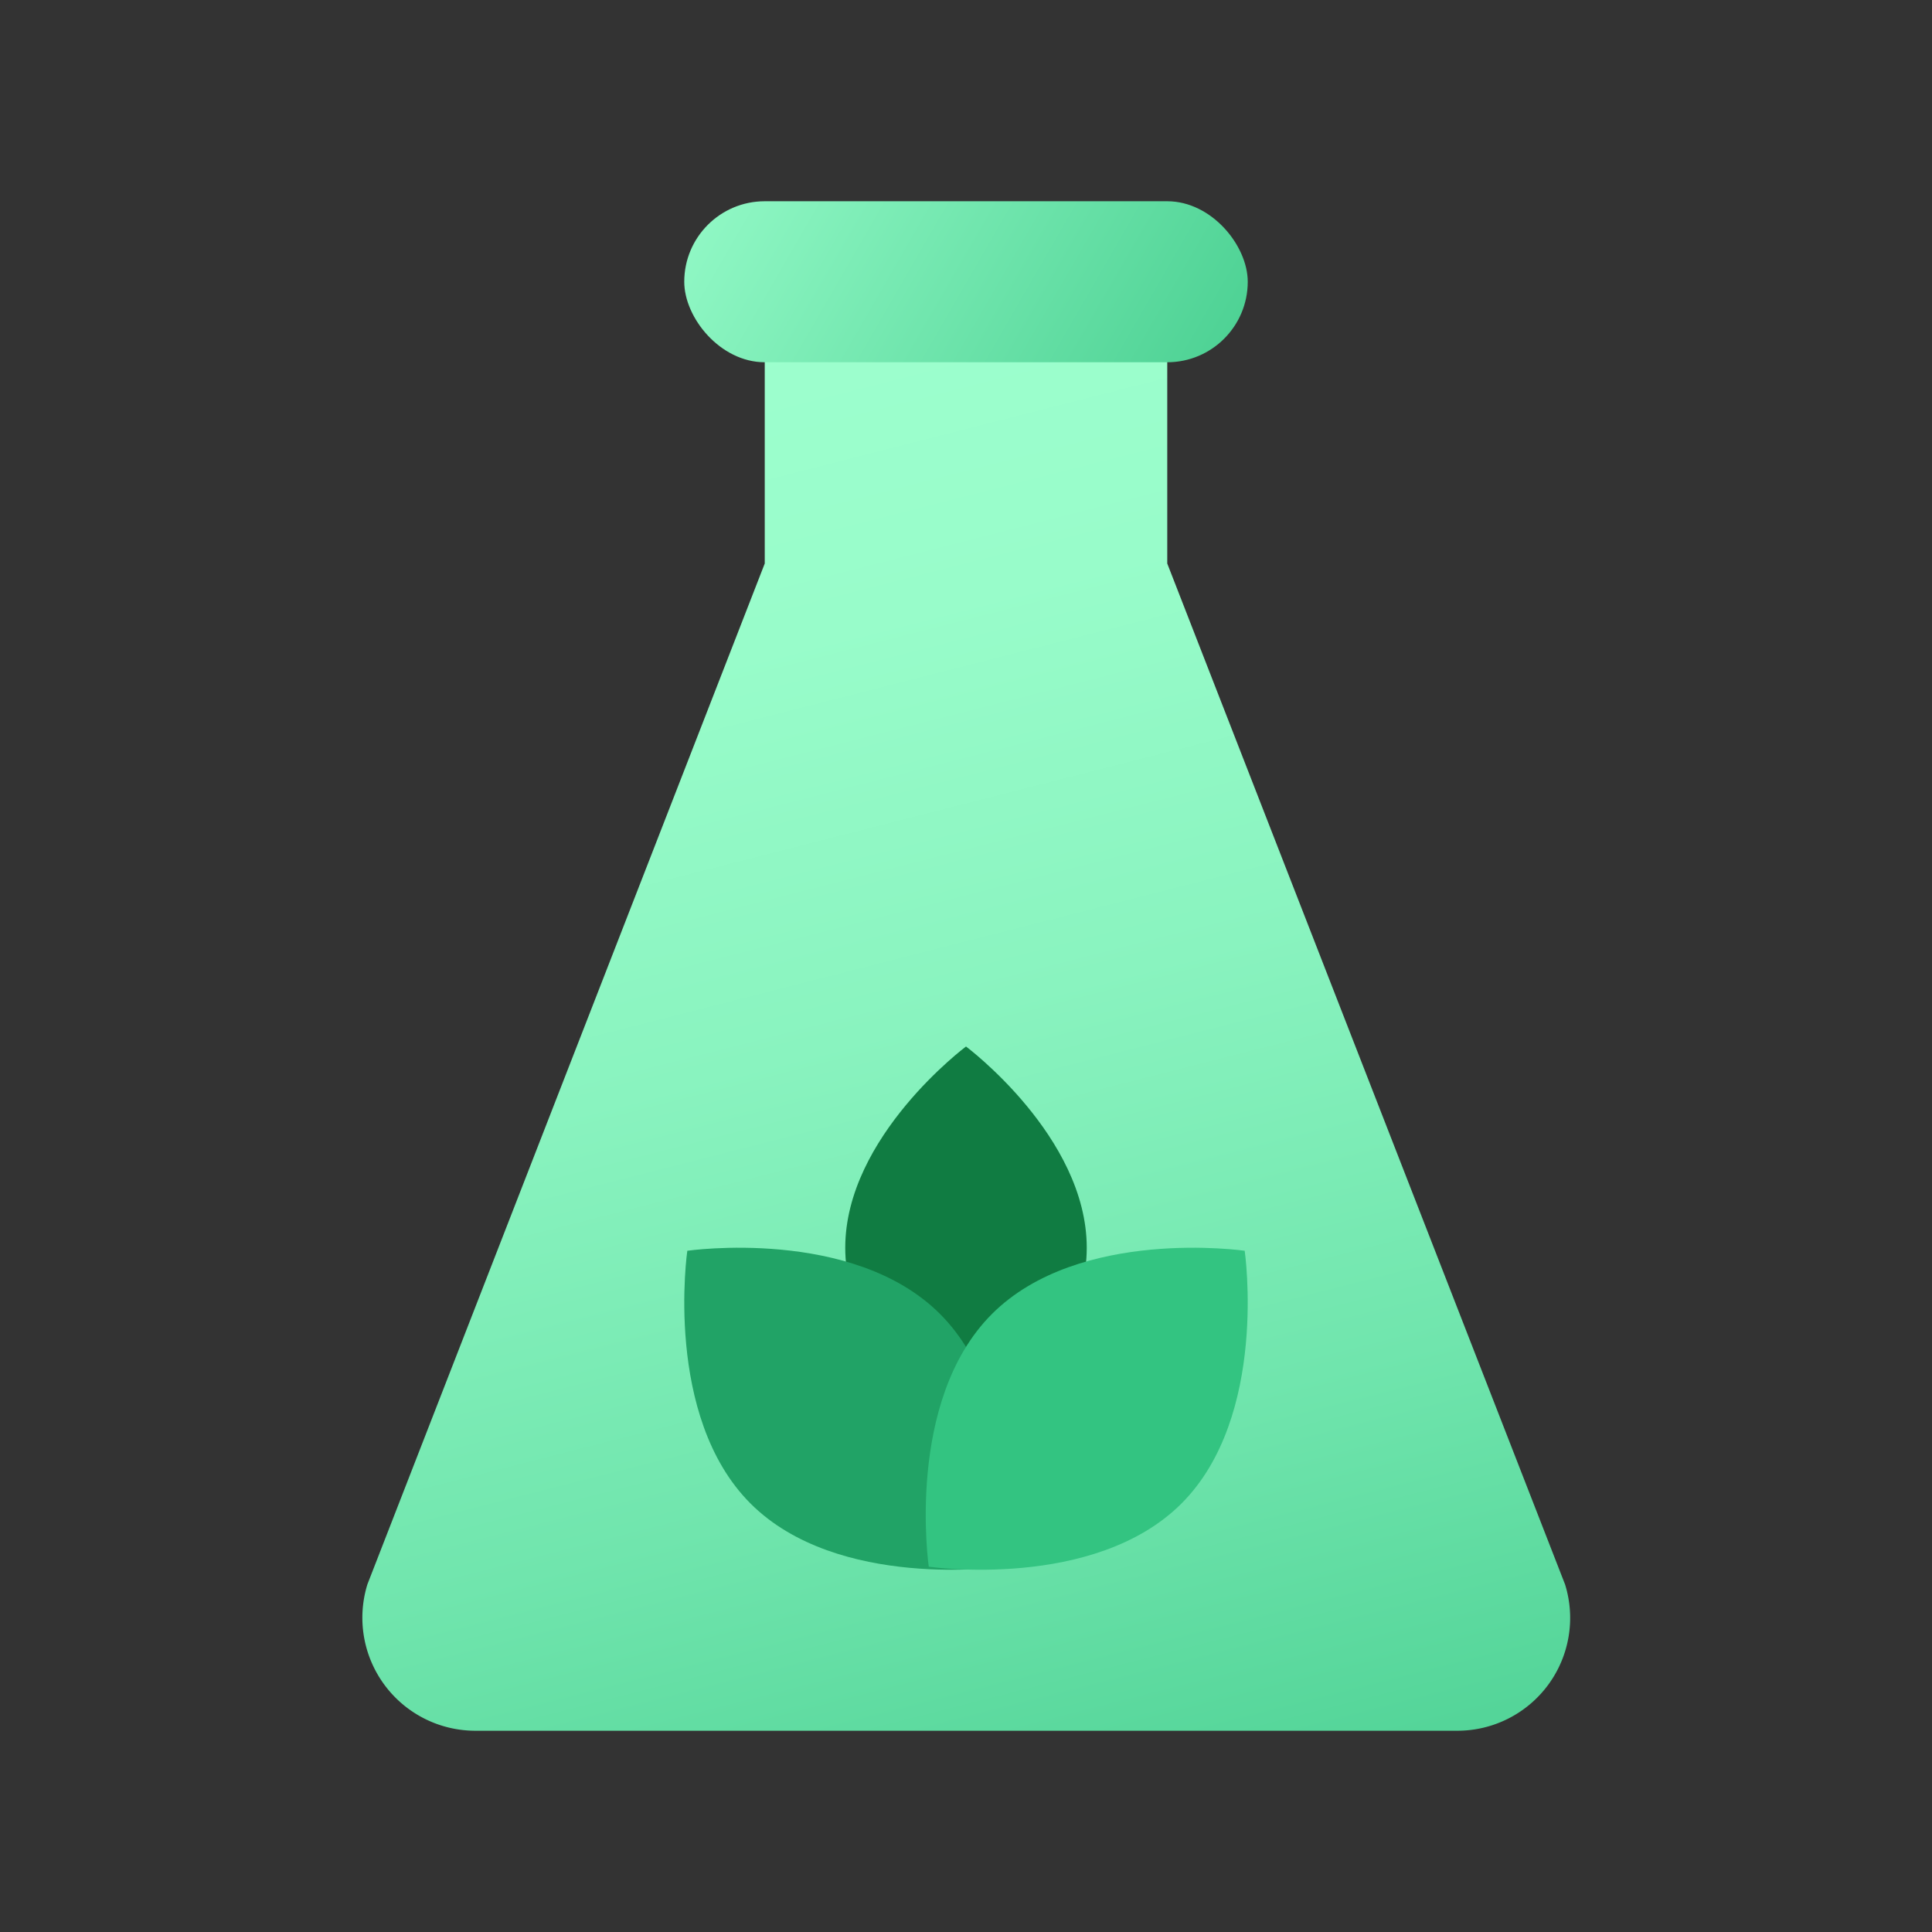 <svg xmlns="http://www.w3.org/2000/svg" data-name="Слой 1" viewBox="0 0 48 48"><rect x="0" y="0" width="48" height="48" fill="#333333" stroke="none"/><defs><linearGradient id="~ie1xqpOSnsGHBPmg8LEia" x1="15.927" x2="27.817" y1="9.556" y2="56.125" data-name="Безымянный градиент 66" gradientTransform="translate(0 -1)" gradientUnits="userSpaceOnUse"><stop offset="0" stop-color="#9dffce"/><stop offset=".168" stop-color="#98fcca"/><stop offset=".375" stop-color="#89f3bf"/><stop offset=".602" stop-color="#70e5ad"/><stop offset=".843" stop-color="#4dd194"/><stop offset="1" stop-color="#32c280"/></linearGradient><linearGradient id="~ie1xqpOSnsGHBPmg8LEib" x1="16.075" x2="34.346" y1="2.425" y2="12.973" data-name="Безымянный градиент 62" gradientUnits="userSpaceOnUse"><stop offset="0" stop-color="#9dffce"/><stop offset="1" stop-color="#32c280"/></linearGradient></defs><path fill="url(#~ie1xqpOSnsGHBPmg8LEia)" d="M38.884,39.366,29,14V7H19v7L9.129,39.36A2.808,2.808,0,0,0,11.811,43H36.207A2.803,2.803,0,0,0,38.884,39.366Z"/><rect width="14" height="4" x="17" y="5" fill="url(#~ie1xqpOSnsGHBPmg8LEib)" rx="2"/><path fill="#107c42" d="M27,31c0,2.761-3,5-3,5s-3-2.239-3-5,3-5,3-5S27,28.239,27,31Z"/><path fill="#21a366" d="M23.355,32.645c2.167,2.167,1.57,6.279,1.57,6.279s-4.112.598-6.279-1.57-1.57-6.279-1.57-6.279S21.187,30.478,23.355,32.645Z"/><path fill="#33c481" d="M24.645,32.645c-2.167,2.167-1.57,6.279-1.57,6.279s4.112.598,6.279-1.57,1.57-6.279,1.57-6.279S26.813,30.478,24.645,32.645Z"/></svg>